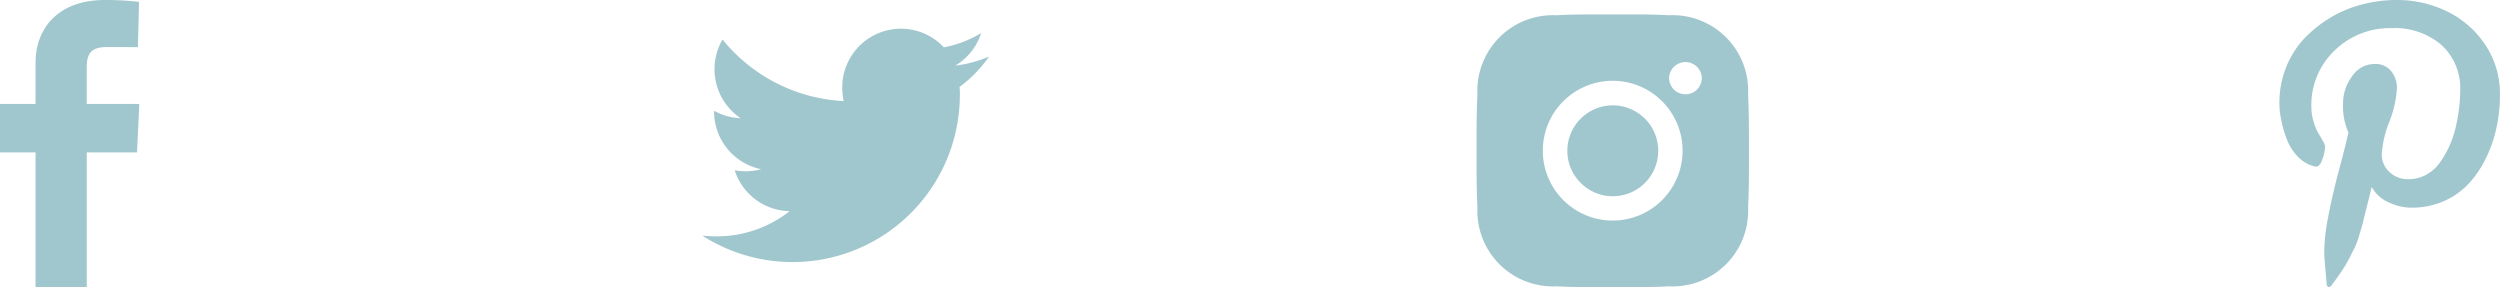 <svg xmlns="http://www.w3.org/2000/svg" width="174.005" height="19.989" viewBox="0 0 174.005 19.989">
  <path id="Shape_9" data-name="Shape 9" d="M1176.945,527.87c-.11-1.258-.18-2.012-.18-2.262a13,13,0,0,1,.27-2.479c.169-.916.428-2.068.8-3.453s.559-2.2.618-2.44a4.563,4.563,0,0,1-.379-2.029,3.157,3.157,0,0,1,.618-1.876,1.888,1.888,0,0,1,1.587-.877,1.4,1.4,0,0,1,1.138.488,1.862,1.862,0,0,1,.409,1.231,7.692,7.692,0,0,1-.528,2.3,7.386,7.386,0,0,0-.529,2.246,1.636,1.636,0,0,0,.539,1.255,1.847,1.847,0,0,0,1.307.5,2.576,2.576,0,0,0,1.228-.3,2.78,2.78,0,0,0,.938-.814,6.87,6.87,0,0,0,1.128-2.471,12.325,12.325,0,0,0,.239-1.334,10.3,10.3,0,0,0,.08-1.2,4.088,4.088,0,0,0-1.318-3.238,4.981,4.981,0,0,0-3.423-1.157,5.515,5.515,0,0,0-4,1.556,5.237,5.237,0,0,0-1.617,3.947,3.5,3.5,0,0,0,.16,1.022,3.414,3.414,0,0,0,.319.781c.12.19.229.375.32.546a.97.97,0,0,1,.159.367,2.943,2.943,0,0,1-.18.878q-.18.541-.448.541a1.984,1.984,0,0,1-.2-.039,2.446,2.446,0,0,1-1.088-.671,3.64,3.64,0,0,1-.728-1.135,7.4,7.4,0,0,1-.389-1.3,5.534,5.534,0,0,1-.15-1.282,6.648,6.648,0,0,1,.449-2.443,6.334,6.334,0,0,1,1.238-2,8.643,8.643,0,0,1,1.826-1.476,8.3,8.3,0,0,1,2.225-.938A9.483,9.483,0,0,1,1181.8,508a7.912,7.912,0,0,1,3.523.8,6.671,6.671,0,0,1,2.654,2.327,6.065,6.065,0,0,1,1.018,3.447,10.629,10.629,0,0,1-.229,2.256,8.948,8.948,0,0,1-.719,2.125,7.243,7.243,0,0,1-1.2,1.8,5.223,5.223,0,0,1-1.736,1.237,5.513,5.513,0,0,1-2.275.464,3.72,3.72,0,0,1-1.616-.385,2.4,2.4,0,0,1-1.147-1.057c-.08.311-.19.764-.339,1.354s-.239.968-.279,1.14-.13.457-.249.852a5.289,5.289,0,0,1-.31.854l-.379.75a10.62,10.62,0,0,1-.549.931c-.2.291-.449.638-.749,1.039l-.169.058Zm-159.476.12v-9.38h-2.475v-3.377h2.475v-2.885c0-2.265,1.466-4.347,4.829-4.347a20.482,20.482,0,0,1,2.374.13l-.079,3.154s-1.028-.01-2.146-.01c-1.218,0-1.417.561-1.417,1.492v2.466h3.661l-.159,3.377h-3.5v9.38Zm109.777,0c-1.307,0-2.6.012-3.911-.061a5.26,5.26,0,0,1-5.508-5.514c-.07-1.308-.059-2.609-.059-3.919s-.011-2.609.059-3.919a5.26,5.26,0,0,1,5.508-5.514c1.307-.073,2.6-.06,3.911-.06s2.6-.013,3.911.06a5.259,5.259,0,0,1,5.507,5.514c.07,1.309.06,2.607.06,3.919s.01,2.611-.06,3.919a5.259,5.259,0,0,1-5.507,5.514c-.99.055-1.974.062-2.96.062Zm-4.869-9.494a4.864,4.864,0,1,0,4.869-4.872A4.864,4.864,0,0,0,1122.377,518.495Zm8.79-5.071a1.136,1.136,0,0,0,1.138,1.138,1.148,1.148,0,0,0,.438-.086,1.16,1.16,0,0,0,.37-.247,1.089,1.089,0,0,0,.239-.368,1.11,1.11,0,0,0,.09-.436,1.138,1.138,0,0,0-2.275,0ZM1063.885,524.4a8.344,8.344,0,0,0,.988.051,8.185,8.185,0,0,0,5.079-1.751,4.1,4.1,0,0,1-3.821-2.842,5.28,5.28,0,0,0,.768.063,4.226,4.226,0,0,0,1.078-.14,4.1,4.1,0,0,1-3.282-4.02v-.051a4.15,4.15,0,0,0,1.855.522,4.105,4.105,0,0,1-1.266-5.482,11.619,11.619,0,0,0,8.431,4.288,4.866,4.866,0,0,1-.1-.94,4.086,4.086,0,0,1,7.074-2.8,8.016,8.016,0,0,0,2.594-.991,4.038,4.038,0,0,1-1.8,2.259,8.277,8.277,0,0,0,2.354-.635,8.834,8.834,0,0,1-2.056,2.119,4.617,4.617,0,0,1,.021.534,11.643,11.643,0,0,1-17.921,9.82Zm60.2-5.906a3.163,3.163,0,1,1,3.163,3.166A3.169,3.169,0,0,1,1124.082,518.495Z" transform="translate(-1014.994 -508.001)" fill="#a1c7ce"/>
</svg>
